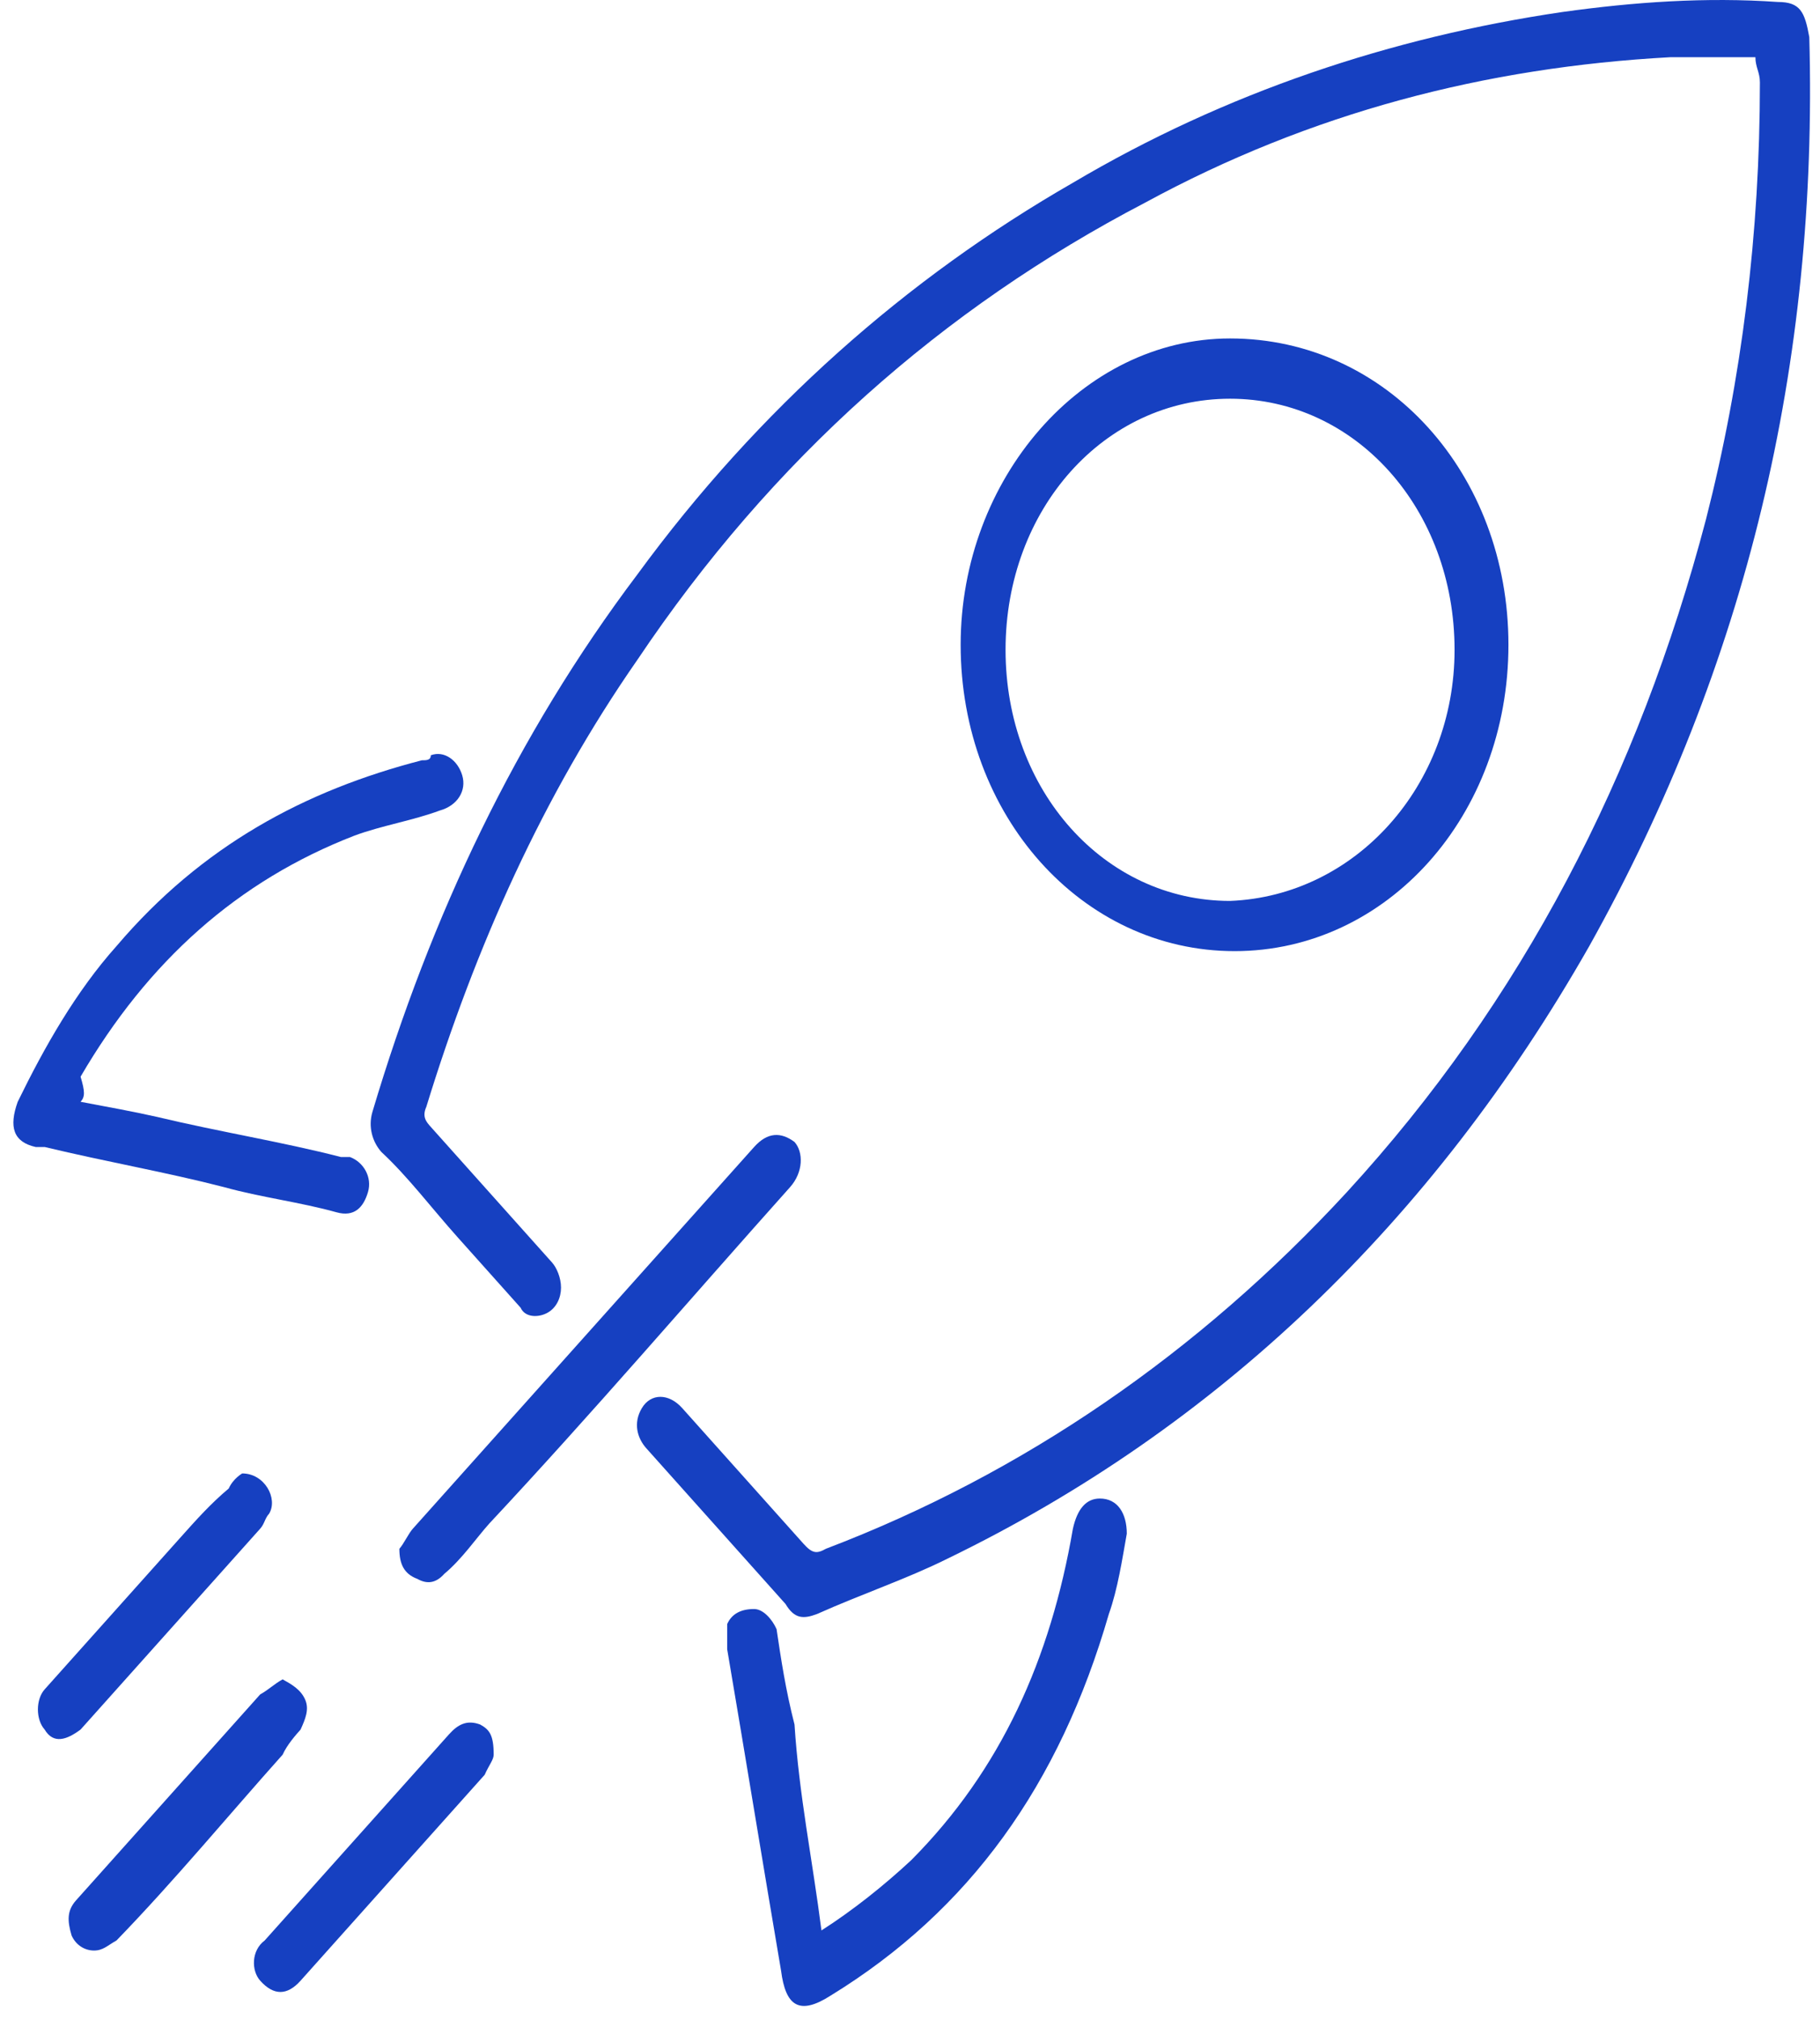<svg width="119" height="132" viewBox="0 0 119 132" fill="none" xmlns="http://www.w3.org/2000/svg">
<path d="M114.777 3.739C113.015 3.739 110.96 3.739 109.199 3.739C97.162 4.395 85.712 7.348 74.849 13.255C61.638 20.147 50.481 29.991 41.673 43.118C35.508 51.978 31.104 61.823 27.875 72.324C27.581 72.981 27.875 73.309 28.168 73.637C30.811 76.59 33.453 79.544 36.095 82.497C36.389 82.825 36.682 83.482 36.682 84.138C36.682 84.794 36.389 85.451 35.802 85.779C35.215 86.107 34.334 86.107 34.04 85.451C32.572 83.81 31.398 82.497 29.93 80.856C28.168 78.887 26.701 76.918 24.939 75.278C24.352 74.621 24.058 73.637 24.352 72.652C28.168 59.854 33.747 48.04 41.673 37.539C49.6 26.71 59.289 18.178 70.151 11.943C80.133 6.036 90.996 2.426 102.153 0.785C106.85 0.129 111.547 -0.199 116.245 0.129C117.713 0.129 118.006 0.785 118.3 2.426C118.887 23.756 114.19 43.446 103.914 61.823C93.638 79.872 79.546 93.326 61.931 101.859C59.289 103.171 56.353 104.156 53.417 105.468C52.536 105.797 51.949 105.797 51.362 104.812C48.426 101.531 45.197 97.921 42.261 94.639C41.673 93.983 41.38 92.998 41.967 92.014C42.554 91.029 43.729 91.029 44.609 92.014C47.252 94.967 49.894 97.921 52.536 100.874C53.123 101.531 53.417 101.531 54.004 101.202C66.922 96.28 78.372 88.404 88.06 77.903C99.51 65.433 107.144 50.666 111.547 33.929C113.896 24.741 115.07 15.224 115.07 5.379C115.07 4.723 114.777 4.395 114.777 3.739Z" fill="#1640C1"/>
<path d="M98.629 42.133C98.629 53.291 90.703 62.151 80.721 62.151C70.739 62.151 62.812 53.291 62.812 42.133C62.812 31.304 70.739 22.116 80.427 22.116C90.703 22.116 98.629 30.976 98.629 42.133ZM95.106 42.462C95.106 33.273 88.647 26.054 80.427 26.054C72.207 26.054 65.748 33.273 65.748 42.462C65.748 51.65 72.207 58.87 80.427 58.87C88.647 58.542 95.106 51.322 95.106 42.462Z" fill="#1640C1"/>
<path d="M53.711 126.142C55.766 124.83 57.821 123.189 59.583 121.548C65.454 115.641 68.684 108.422 70.152 99.889C70.445 98.577 71.033 97.92 71.913 97.92C73.088 97.92 73.675 98.905 73.675 100.218C73.381 101.858 73.088 103.827 72.501 105.468C69.271 116.626 63.399 124.83 54.298 130.408C52.243 131.721 51.362 131.065 51.069 128.768C49.894 121.876 48.72 114.657 47.546 107.765C47.546 107.109 47.546 106.453 47.546 106.124C47.839 105.468 48.426 105.14 49.307 105.14C49.894 105.14 50.481 105.796 50.775 106.453C51.069 108.422 51.362 110.391 51.949 112.688C52.243 117.282 53.124 121.548 53.711 126.142Z" fill="#1640C1"/>
<path d="M5.268 71.996C7.03 72.324 8.792 72.652 10.259 72.981C14.37 73.965 18.48 74.621 22.297 75.606C22.59 75.606 22.59 75.606 22.884 75.606C23.765 75.934 24.352 76.918 24.058 77.903C23.765 78.887 23.177 79.544 22.003 79.216C19.654 78.559 17.012 78.231 14.663 77.575C10.847 76.59 7.03 75.934 2.92 74.95C2.626 74.95 2.626 74.95 2.333 74.95C0.865 74.621 0.571 73.637 1.158 71.996C2.92 68.386 4.975 64.776 7.617 61.823C13.195 55.26 19.948 51.65 27.581 49.681C27.875 49.681 28.168 49.681 28.168 49.353C29.049 49.025 29.93 49.681 30.223 50.666C30.517 51.65 29.93 52.635 28.756 52.963C26.994 53.619 24.939 53.947 23.177 54.603C15.544 57.557 9.672 62.808 5.268 70.355C5.562 71.34 5.562 71.668 5.268 71.996Z" fill="#1640C1"/>
<path d="M26.113 101.203C26.407 100.874 26.701 100.218 26.994 99.89C32.572 93.655 37.857 87.748 43.435 81.513C45.49 79.216 47.252 77.247 49.307 74.95C50.188 73.965 51.069 73.965 51.949 74.621C52.536 75.278 52.536 76.59 51.656 77.575C45.197 84.794 38.738 92.342 31.985 99.562C31.105 100.546 30.224 101.859 29.049 102.843C28.462 103.5 27.875 103.5 27.288 103.171C26.407 102.843 26.113 102.187 26.113 101.203Z" fill="#1640C1"/>
<path d="M18.48 109.735C19.067 110.063 19.654 110.391 19.948 111.048C20.242 111.704 19.948 112.36 19.654 113.016C19.361 113.345 18.774 114.001 18.48 114.657C14.957 118.595 11.434 122.861 7.617 126.799C7.03 127.127 6.737 127.456 6.149 127.456C5.562 127.456 4.975 127.127 4.681 126.471C4.388 125.487 4.388 124.83 4.975 124.174C7.324 121.549 9.672 118.923 12.021 116.298C13.783 114.329 15.251 112.688 17.012 110.719C17.599 110.391 17.893 110.063 18.48 109.735Z" fill="#1640C1"/>
<path d="M15.837 96.28C17.305 96.28 18.186 97.921 17.599 98.905C17.305 99.233 17.305 99.561 17.012 99.89C13.195 104.156 9.378 108.422 5.562 112.688L5.268 113.016C4.387 113.672 3.506 114 2.919 113.016C2.332 112.36 2.332 111.047 2.919 110.391C5.855 107.109 8.791 103.827 11.727 100.546C12.901 99.233 13.782 98.249 14.956 97.264C15.25 96.608 15.837 96.28 15.837 96.28Z" fill="#1640C1"/>
<path d="M32.279 114.657C32.279 114.985 31.985 115.314 31.691 115.97C27.581 120.564 23.765 124.83 19.654 129.425C18.773 130.409 17.893 130.409 17.012 129.425C16.425 128.768 16.425 127.456 17.306 126.799C21.416 122.205 25.233 117.939 29.343 113.345C29.93 112.688 30.517 112.36 31.398 112.688C31.985 113.016 32.279 113.345 32.279 114.657Z" fill="#1640C1"/>
</svg>
